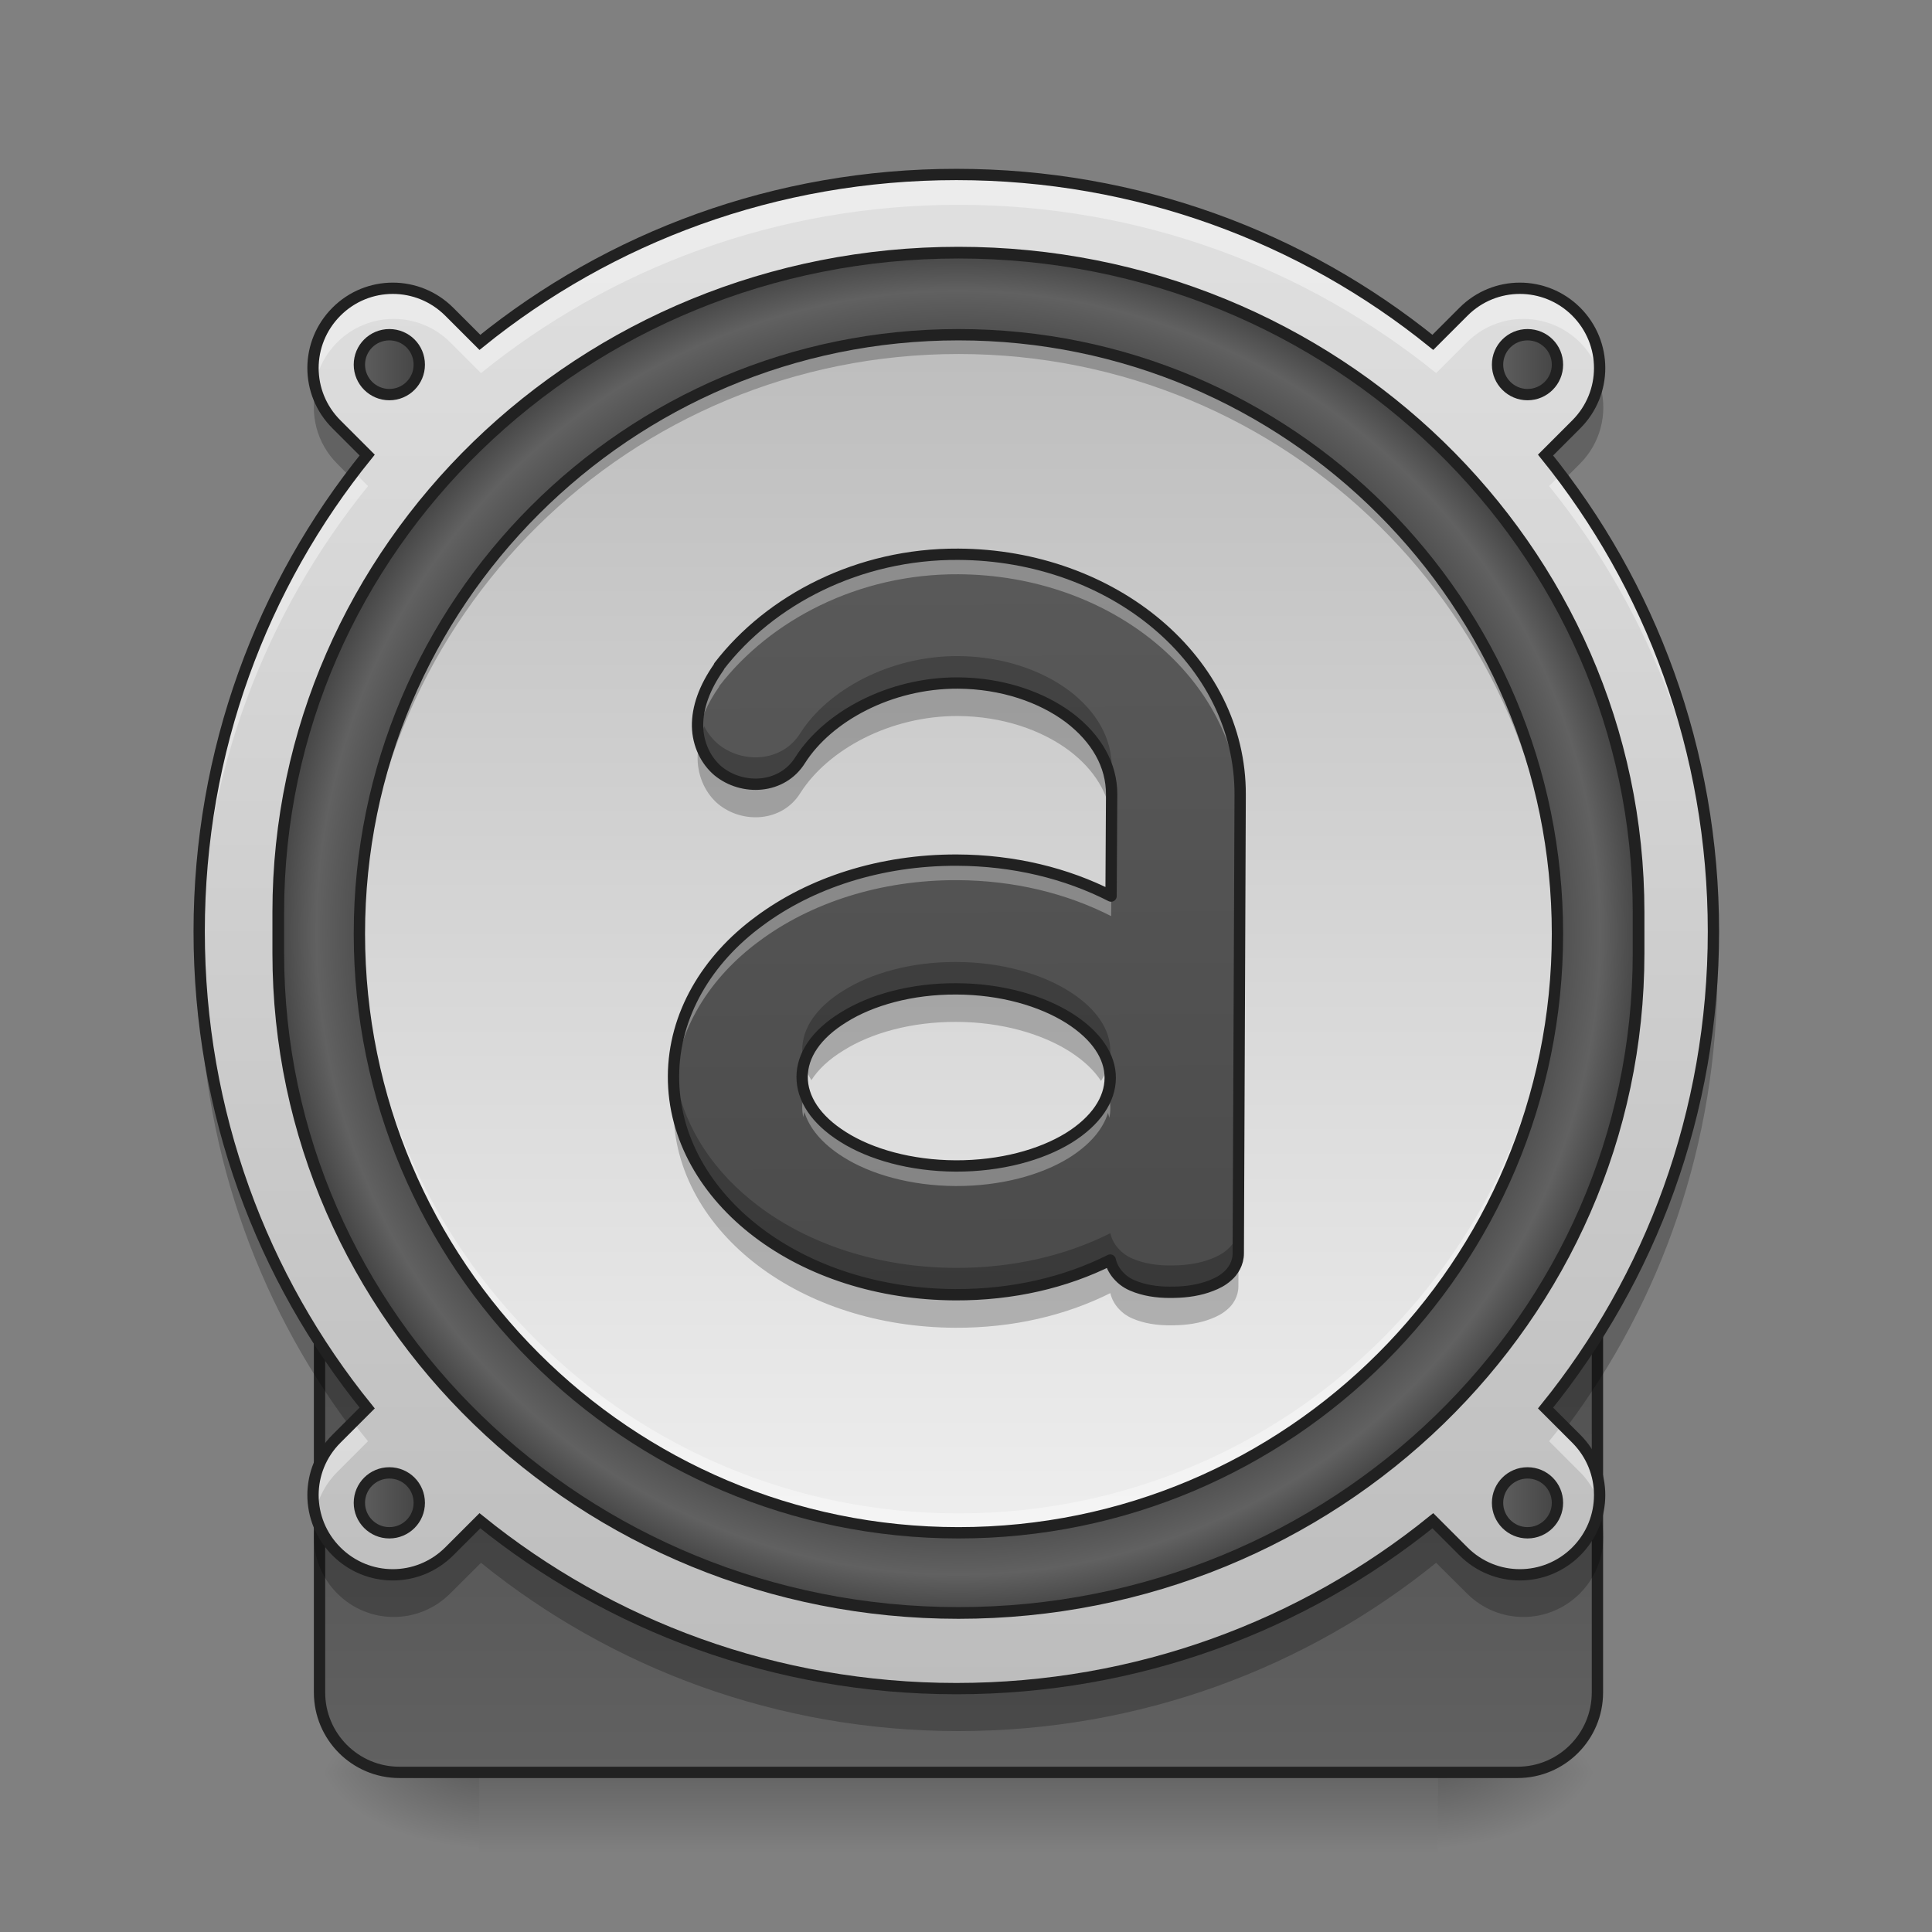 <?xml version="1.0" encoding="UTF-8"?>
<svg xmlns="http://www.w3.org/2000/svg" xmlns:xlink="http://www.w3.org/1999/xlink" width="64pt" height="64pt" viewBox="0 0 64 64" version="1.1">
<rect x="0" y="0" width="64" height="64" fill="#808080" stroke="none"/>
<defs>
<linearGradient id="linear0" gradientUnits="userSpaceOnUse" x1="254" y1="222.917" x2="254" y2="249.375" gradientTransform="matrix(0.125,0,0,0.125,-0,30.185)">
<stop offset="0" style="stop-color:rgb(0%,0%,0%);stop-opacity:0.275;"/>
<stop offset="1" style="stop-color:rgb(0%,0%,0%);stop-opacity:0;"/>
</linearGradient>
<radialGradient id="radial0" gradientUnits="userSpaceOnUse" cx="450.909" cy="189.579" fx="450.909" fy="189.579" r="21.167" gradientTransform="matrix(0,-0.156,-0.281,-0,100.292,129.837)">
<stop offset="0" style="stop-color:rgb(0%,0%,0%);stop-opacity:0.314;"/>
<stop offset="0.222" style="stop-color:rgb(0%,0%,0%);stop-opacity:0.275;"/>
<stop offset="1" style="stop-color:rgb(0%,0%,0%);stop-opacity:0;"/>
</radialGradient>
<radialGradient id="radial1" gradientUnits="userSpaceOnUse" cx="450.909" cy="189.579" fx="450.909" fy="189.579" r="21.167" gradientTransform="matrix(-0,0.156,0.281,0,-36.786,-12.409)">
<stop offset="0" style="stop-color:rgb(0%,0%,0%);stop-opacity:0.314;"/>
<stop offset="0.222" style="stop-color:rgb(0%,0%,0%);stop-opacity:0.275;"/>
<stop offset="1" style="stop-color:rgb(0%,0%,0%);stop-opacity:0;"/>
</radialGradient>
<radialGradient id="radial2" gradientUnits="userSpaceOnUse" cx="450.909" cy="189.579" fx="450.909" fy="189.579" r="21.167" gradientTransform="matrix(-0,-0.156,0.281,-0,-36.786,129.837)">
<stop offset="0" style="stop-color:rgb(0%,0%,0%);stop-opacity:0.314;"/>
<stop offset="0.222" style="stop-color:rgb(0%,0%,0%);stop-opacity:0.275;"/>
<stop offset="1" style="stop-color:rgb(0%,0%,0%);stop-opacity:0;"/>
</radialGradient>
<radialGradient id="radial3" gradientUnits="userSpaceOnUse" cx="450.909" cy="189.579" fx="450.909" fy="189.579" r="21.167" gradientTransform="matrix(0,0.156,-0.281,0,100.292,-12.409)">
<stop offset="0" style="stop-color:rgb(0%,0%,0%);stop-opacity:0.314;"/>
<stop offset="0.222" style="stop-color:rgb(0%,0%,0%);stop-opacity:0.275;"/>
<stop offset="1" style="stop-color:rgb(0%,0%,0%);stop-opacity:0;"/>
</radialGradient>
<linearGradient id="linear1" gradientUnits="userSpaceOnUse" x1="254" y1="-142.208" x2="254" y2="207.042" gradientTransform="matrix(1.091,0,0,1.091,-23.091,-2.947)">
<stop offset="0" style="stop-color:rgb(38.039%,38.039%,38.039%);stop-opacity:1;"/>
<stop offset="1" style="stop-color:rgb(25.882%,25.882%,25.882%);stop-opacity:1;"/>
</linearGradient>
<linearGradient id="linear2" gradientUnits="userSpaceOnUse" x1="254" y1="254.667" x2="254" y2="32.417" >
<stop offset="0" style="stop-color:rgb(38.039%,38.039%,38.039%);stop-opacity:1;"/>
<stop offset="1" style="stop-color:rgb(25.882%,25.882%,25.882%);stop-opacity:1;"/>
</linearGradient>
<linearGradient id="linear3" gradientUnits="userSpaceOnUse" x1="960" y1="1695.118" x2="960" y2="175.118" gradientTransform="matrix(0.033,0,-0,0.033,0,0)">
<stop offset="0" style="stop-color:rgb(74.118%,74.118%,74.118%);stop-opacity:1;"/>
<stop offset="1" style="stop-color:rgb(87.843%,87.843%,87.843%);stop-opacity:1;"/>
</linearGradient>
<radialGradient id="radial4" gradientUnits="userSpaceOnUse" cx="254" cy="32.417" fx="254" fy="32.417" r="176.125" gradientTransform="matrix(1.032,0,0,1.032,-8.175,-1.284)">
<stop offset="0" style="stop-color:rgb(38.039%,38.039%,38.039%);stop-opacity:1;"/>
<stop offset="0.826" style="stop-color:rgb(25.882%,25.882%,25.882%);stop-opacity:1;"/>
<stop offset="0.936" style="stop-color:rgb(38.039%,38.039%,38.039%);stop-opacity:1;"/>
<stop offset="1" style="stop-color:rgb(25.882%,25.882%,25.882%);stop-opacity:1;"/>
</radialGradient>
<linearGradient id="linear4" gradientUnits="userSpaceOnUse" x1="243.417" y1="-126.333" x2="243.417" y2="191.167" gradientTransform="matrix(0.125,0,0,0.125,0,26.878)">
<stop offset="0" style="stop-color:rgb(74.118%,74.118%,74.118%);stop-opacity:1;"/>
<stop offset="1" style="stop-color:rgb(93.333%,93.333%,93.333%);stop-opacity:1;"/>
</linearGradient>
<linearGradient id="linear5" gradientUnits="userSpaceOnUse" x1="93.75" y1="-118.396" x2="112.625" y2="-118.396" >
<stop offset="0" style="stop-color:rgb(38.039%,38.039%,38.039%);stop-opacity:1;"/>
<stop offset="1" style="stop-color:rgb(25.882%,25.882%,25.882%);stop-opacity:1;"/>
</linearGradient>
<linearGradient id="linear6" gradientUnits="userSpaceOnUse" x1="395.375" y1="-118.396" x2="414.25" y2="-118.396" >
<stop offset="0" style="stop-color:rgb(38.039%,38.039%,38.039%);stop-opacity:1;"/>
<stop offset="1" style="stop-color:rgb(25.882%,25.882%,25.882%);stop-opacity:1;"/>
</linearGradient>
<linearGradient id="linear7" gradientUnits="userSpaceOnUse" x1="93.75" y1="183.229" x2="112.625" y2="183.229" >
<stop offset="0" style="stop-color:rgb(38.039%,38.039%,38.039%);stop-opacity:1;"/>
<stop offset="1" style="stop-color:rgb(25.882%,25.882%,25.882%);stop-opacity:1;"/>
</linearGradient>
<linearGradient id="linear8" gradientUnits="userSpaceOnUse" x1="395.375" y1="183.229" x2="414.25" y2="183.229" >
<stop offset="0" style="stop-color:rgb(38.039%,38.039%,38.039%);stop-opacity:1;"/>
<stop offset="1" style="stop-color:rgb(25.882%,25.882%,25.882%);stop-opacity:1;"/>
</linearGradient>
<linearGradient id="linear9" gradientUnits="userSpaceOnUse" x1="964.75" y1="1711.205" x2="958.625" y2="248.822" gradientTransform="matrix(0.036,0,-0,0.036,-2.9,-3.357)">
<stop offset="0" style="stop-color:rgb(25.882%,25.882%,25.882%);stop-opacity:1;"/>
<stop offset="1" style="stop-color:rgb(38.039%,38.039%,38.039%);stop-opacity:1;"/>
</linearGradient>
</defs>
<g id="surface1">
<path style=" stroke:none;fill-rule:nonzero;fill:rgb(100%,100%,100%);fill-opacity:0.314;" d="M 31.754 24.316 C 28.09 24.316 25.137 27.266 25.137 30.93 C 25.137 31.039 25.141 31.148 25.145 31.258 C 25.32 27.75 28.199 24.977 31.754 24.977 C 35.305 24.977 38.188 27.75 38.359 31.258 C 38.367 31.148 38.367 31.039 38.367 30.93 C 38.367 27.266 35.418 24.316 31.754 24.316 Z M 31.754 24.316 "/>
<path style=" stroke:none;fill-rule:nonzero;fill:url(#linear0);" d="M 15.875 58.715 L 47.629 58.715 L 47.629 61.359 L 15.875 61.359 Z M 15.875 58.715 "/>
<path style=" stroke:none;fill-rule:nonzero;fill:url(#radial0);" d="M 47.629 58.715 L 52.922 58.715 L 52.922 56.066 L 47.629 56.066 Z M 47.629 58.715 "/>
<path style=" stroke:none;fill-rule:nonzero;fill:url(#radial1);" d="M 15.875 58.715 L 10.586 58.715 L 10.586 61.359 L 15.875 61.359 Z M 15.875 58.715 "/>
<path style=" stroke:none;fill-rule:nonzero;fill:url(#radial2);" d="M 15.875 58.715 L 10.586 58.715 L 10.586 56.066 L 15.875 56.066 Z M 15.875 58.715 "/>
<path style=" stroke:none;fill-rule:nonzero;fill:url(#radial3);" d="M 47.629 58.715 L 52.922 58.715 L 52.922 61.359 L 47.629 61.359 Z M 47.629 58.715 "/>
<path style="fill-rule:nonzero;fill:url(#linear1);stroke-width:3.273;stroke-linecap:round;stroke-linejoin:miter;stroke:rgb(12.941%,12.941%,12.941%);stroke-opacity:1;stroke-miterlimit:4;" d="M 254.007 -158.068 C 359.216 -158.068 444.489 -75.388 444.489 26.633 L 444.489 38.195 C 444.489 140.216 359.216 222.927 254.007 222.927 C 148.798 222.927 63.494 140.216 63.494 38.195 L 63.494 26.633 C 63.494 -75.388 148.798 -158.068 254.007 -158.068 Z M 254.007 -158.068 " transform="matrix(0.125,0,0,0.125,0,26.878)"/>
<path style="fill-rule:nonzero;fill:url(#linear2);stroke-width:3;stroke-linecap:round;stroke-linejoin:miter;stroke:rgb(12.941%,12.941%,12.941%);stroke-opacity:1;stroke-miterlimit:4;" d="M 105.834 32.414 L 402.18 32.414 C 413.867 32.414 423.335 41.882 423.335 53.568 L 423.335 233.488 C 423.335 245.175 413.867 254.674 402.18 254.674 L 105.834 254.674 C 94.147 254.674 84.679 245.175 84.679 233.488 L 84.679 53.568 C 84.679 41.882 94.147 32.414 105.834 32.414 Z M 105.834 32.414 " transform="matrix(0.125,0,0,0.125,0,26.878)"/>
<path style=" stroke:none;fill-rule:nonzero;fill:url(#linear3);" d="M 31.754 5.793 C 25.746 5.793 20.246 7.879 15.934 11.367 L 14.914 10.348 C 13.875 9.312 12.207 9.312 11.172 10.348 C 10.133 11.387 10.133 13.055 11.172 14.09 L 12.191 15.109 C 8.699 19.422 6.613 24.926 6.613 30.93 C 6.613 36.938 8.699 42.438 12.191 46.75 L 11.172 47.77 C 10.133 48.805 10.133 50.477 11.172 51.512 C 12.207 52.547 13.875 52.547 14.914 51.512 L 15.934 50.492 C 20.246 53.98 25.746 56.066 31.754 56.066 C 37.758 56.066 43.262 53.98 47.574 50.492 L 48.594 51.512 C 49.629 52.547 51.297 52.547 52.336 51.512 C 53.371 50.477 53.371 48.805 52.336 47.77 L 51.316 46.75 C 54.805 42.438 56.891 36.938 56.891 30.93 C 56.891 24.926 54.805 19.422 51.316 15.109 L 52.336 14.09 C 53.371 13.055 53.371 11.387 52.336 10.348 C 51.297 9.312 49.629 9.312 48.594 10.348 L 47.574 11.367 C 43.262 7.879 37.758 5.793 31.754 5.793 Z M 31.754 5.793 "/>
<path style="fill-rule:nonzero;fill:url(#radial4);stroke-width:3.097;stroke-linecap:round;stroke-linejoin:miter;stroke:rgb(12.941%,12.941%,12.941%);stroke-opacity:1;stroke-miterlimit:4;" d="M 254.007 -148.069 C 353.56 -148.069 434.24 -69.826 434.24 26.727 L 434.24 37.632 C 434.24 134.154 353.56 212.428 254.007 212.428 C 154.454 212.428 73.743 134.154 73.743 37.632 L 73.743 26.727 C 73.743 -69.826 154.454 -148.069 254.007 -148.069 Z M 254.007 -148.069 " transform="matrix(0.125,0,0,0.125,0,26.878)"/>
<path style=" stroke:none;fill-rule:nonzero;fill:rgb(100%,100%,100%);fill-opacity:0.392;" d="M 31.754 5.793 C 25.746 5.793 20.246 7.879 15.934 11.367 L 14.914 10.348 C 13.875 9.312 12.207 9.312 11.172 10.348 C 10.527 10.992 10.281 11.887 10.441 12.715 C 10.535 12.211 10.781 11.73 11.172 11.34 C 12.207 10.305 13.875 10.305 14.914 11.34 L 15.934 12.359 C 20.246 8.871 25.746 6.785 31.754 6.785 C 37.758 6.785 43.262 8.871 47.574 12.359 L 48.594 11.34 C 49.629 10.305 51.297 10.305 52.336 11.34 C 52.727 11.73 52.969 12.211 53.066 12.715 C 53.223 11.887 52.98 10.992 52.336 10.348 C 51.297 9.312 49.629 9.312 48.594 10.348 L 47.574 11.367 C 43.262 7.879 37.758 5.793 31.754 5.793 Z M 11.754 15.664 C 8.527 19.891 6.613 25.18 6.613 30.93 C 6.613 31.098 6.617 31.262 6.621 31.426 C 6.73 25.613 8.797 20.297 12.191 16.102 Z M 51.754 15.664 L 51.316 16.102 C 54.711 20.297 56.773 25.613 56.887 31.426 C 56.891 31.262 56.891 31.098 56.891 30.93 C 56.891 25.18 54.977 19.891 51.754 15.664 Z M 11.754 47.188 L 11.172 47.77 C 10.527 48.414 10.281 49.305 10.441 50.137 C 10.535 49.633 10.781 49.152 11.172 48.762 L 12.191 47.742 C 12.043 47.559 11.895 47.375 11.754 47.188 Z M 51.754 47.188 C 51.609 47.375 51.465 47.559 51.316 47.742 L 52.336 48.762 C 52.727 49.152 52.969 49.633 53.066 50.137 C 53.223 49.305 52.98 48.414 52.336 47.77 Z M 51.754 47.188 "/>
<path style=" stroke:none;fill-rule:nonzero;fill:url(#linear4);" d="M 31.754 11.086 C 42.715 11.086 51.598 19.969 51.598 30.93 C 51.598 41.891 42.715 50.777 31.754 50.777 C 20.793 50.777 11.906 41.891 11.906 30.93 C 11.906 19.969 20.793 11.086 31.754 11.086 Z M 31.754 11.086 "/>
<path style=" stroke:none;fill-rule:nonzero;fill:rgb(0%,0%,0%);fill-opacity:0.235;" d="M 10.48 12.832 C 10.254 13.707 10.484 14.676 11.172 15.363 L 11.609 15.805 C 11.801 15.551 11.992 15.305 12.191 15.059 L 11.172 14.043 C 10.824 13.695 10.594 13.273 10.48 12.832 Z M 53.027 12.832 C 52.914 13.273 52.684 13.695 52.336 14.043 L 51.316 15.059 C 51.516 15.305 51.707 15.551 51.895 15.805 L 52.336 15.363 C 53.023 14.676 53.254 13.707 53.027 12.832 Z M 6.625 31.543 C 6.617 31.762 6.613 31.984 6.613 32.203 C 6.613 37.871 8.473 43.086 11.609 47.281 L 12.191 46.703 C 8.828 42.547 6.77 37.289 6.625 31.543 Z M 56.883 31.543 C 56.734 37.289 54.676 42.547 51.316 46.703 L 51.895 47.281 C 55.035 43.086 56.891 37.871 56.891 32.203 C 56.891 31.984 56.887 31.762 56.883 31.543 Z M 10.48 50.254 C 10.254 51.129 10.484 52.098 11.172 52.785 C 12.207 53.824 13.875 53.824 14.914 52.785 L 15.934 51.77 C 20.246 55.258 25.746 57.344 31.754 57.344 C 37.758 57.344 43.262 55.258 47.574 51.77 L 48.594 52.785 C 49.629 53.824 51.297 53.824 52.336 52.785 C 53.023 52.098 53.254 51.129 53.027 50.254 C 52.914 50.695 52.684 51.117 52.336 51.465 C 51.297 52.5 49.629 52.5 48.594 51.465 L 47.574 50.445 C 43.262 53.934 37.758 56.02 31.754 56.02 C 25.746 56.02 20.246 53.934 15.934 50.445 L 14.914 51.465 C 13.875 52.5 12.207 52.5 11.172 51.465 C 10.824 51.117 10.594 50.695 10.48 50.254 Z M 10.48 50.254 "/>
<path style="fill:none;stroke-width:11.339;stroke-linecap:round;stroke-linejoin:miter;stroke:rgb(12.941%,12.941%,12.941%);stroke-opacity:1;stroke-miterlimit:4;" d="M 960.026 175.141 C 778.39 175.141 612.107 238.206 481.726 343.668 L 450.902 312.844 C 419.487 281.548 369.059 281.548 337.763 312.844 C 306.349 344.258 306.349 394.687 337.763 425.983 L 368.587 456.807 C 263.006 587.188 199.942 753.589 199.942 935.108 C 199.942 1116.744 263.006 1283.027 368.587 1413.408 L 337.763 1444.232 C 306.349 1475.528 306.349 1526.075 337.763 1557.371 C 369.059 1588.667 419.487 1588.667 450.902 1557.371 L 481.726 1526.547 C 612.107 1632.009 778.39 1695.074 960.026 1695.074 C 1141.545 1695.074 1307.946 1632.009 1438.327 1526.547 L 1469.151 1557.371 C 1500.447 1588.667 1550.876 1588.667 1582.29 1557.371 C 1613.586 1526.075 1613.586 1475.528 1582.29 1444.232 L 1551.466 1413.408 C 1656.928 1283.027 1719.993 1116.744 1719.993 935.108 C 1719.993 753.589 1656.928 587.188 1551.466 456.807 L 1582.29 425.983 C 1613.586 394.687 1613.586 344.258 1582.29 312.844 C 1550.876 281.548 1500.447 281.548 1469.151 312.844 L 1438.327 343.668 C 1307.946 238.206 1141.545 175.141 960.026 175.141 Z M 960.026 175.141 " transform="matrix(0.033,0,0,0.033,0,0)"/>
<path style=" stroke:none;fill-rule:nonzero;fill:rgb(0%,0%,0%);fill-opacity:0.235;" d="M 31.754 11.086 C 20.758 11.086 11.906 19.934 11.906 30.93 C 11.906 31.039 11.91 31.145 11.91 31.254 C 12.082 20.406 20.867 11.727 31.754 11.727 C 42.641 11.727 51.426 20.406 51.598 31.254 C 51.598 31.145 51.598 31.039 51.598 30.93 C 51.598 19.934 42.746 11.086 31.754 11.086 Z M 31.754 11.086 "/>
<path style=" stroke:none;fill-rule:nonzero;fill:rgb(100%,100%,100%);fill-opacity:0.392;" d="M 31.754 50.777 C 20.758 50.777 11.906 41.926 11.906 30.93 C 11.906 30.824 11.91 30.715 11.91 30.609 C 12.082 41.453 20.867 50.133 31.754 50.133 C 42.641 50.133 51.426 41.453 51.598 30.609 C 51.598 30.715 51.598 30.824 51.598 30.93 C 51.598 41.926 42.746 50.777 31.754 50.777 Z M 31.754 50.777 "/>
<path style="fill:none;stroke-width:3;stroke-linecap:round;stroke-linejoin:miter;stroke:rgb(12.941%,12.941%,12.941%);stroke-opacity:1;stroke-miterlimit:4;" d="M 254.007 -126.321 C 341.686 -126.321 412.742 -55.265 412.742 32.414 C 412.742 120.093 341.686 191.18 254.007 191.18 C 166.328 191.18 95.241 120.093 95.241 32.414 C 95.241 -55.265 166.328 -126.321 254.007 -126.321 Z M 254.007 -126.321 " transform="matrix(0.125,0,0,0.125,0,26.878)"/>
<path style="fill-rule:nonzero;fill:url(#linear5);stroke-width:3;stroke-linecap:round;stroke-linejoin:round;stroke:rgb(12.941%,12.941%,12.941%);stroke-opacity:1;stroke-miterlimit:4;" d="M 103.178 -126.321 C 107.583 -126.321 111.114 -122.79 111.114 -118.384 C 111.114 -114.01 107.583 -110.447 103.178 -110.447 C 98.803 -110.447 95.241 -114.01 95.241 -118.384 C 95.241 -122.79 98.803 -126.321 103.178 -126.321 Z M 103.178 -126.321 " transform="matrix(0.125,0,0,0.125,0,26.878)"/>
<path style="fill-rule:nonzero;fill:url(#linear6);stroke-width:3;stroke-linecap:round;stroke-linejoin:round;stroke:rgb(12.941%,12.941%,12.941%);stroke-opacity:1;stroke-miterlimit:4;" d="M 404.805 -126.321 C 409.211 -126.321 412.742 -122.79 412.742 -118.384 C 412.742 -114.01 409.211 -110.447 404.805 -110.447 C 400.431 -110.447 396.868 -114.01 396.868 -118.384 C 396.868 -122.79 400.431 -126.321 404.805 -126.321 Z M 404.805 -126.321 " transform="matrix(0.125,0,0,0.125,0,26.878)"/>
<path style="fill-rule:nonzero;fill:url(#linear7);stroke-width:3;stroke-linecap:round;stroke-linejoin:round;stroke:rgb(12.941%,12.941%,12.941%);stroke-opacity:1;stroke-miterlimit:4;" d="M 103.178 175.306 C 107.583 175.306 111.114 178.837 111.114 183.243 C 111.114 187.618 107.583 191.18 103.178 191.18 C 98.803 191.18 95.241 187.618 95.241 183.243 C 95.241 178.837 98.803 175.306 103.178 175.306 Z M 103.178 175.306 " transform="matrix(0.125,0,0,0.125,0,26.878)"/>
<path style="fill-rule:nonzero;fill:url(#linear8);stroke-width:3;stroke-linecap:round;stroke-linejoin:round;stroke:rgb(12.941%,12.941%,12.941%);stroke-opacity:1;stroke-miterlimit:4;" d="M 404.805 175.306 C 409.211 175.306 412.742 178.837 412.742 183.243 C 412.742 187.618 409.211 191.18 404.805 191.18 C 400.431 191.18 396.868 187.618 396.868 183.243 C 396.868 178.837 400.431 175.306 404.805 175.306 Z M 404.805 175.306 " transform="matrix(0.125,0,0,0.125,0,26.878)"/>
<path style=" stroke:none;fill-rule:nonzero;fill:url(#linear9);" d="M 31.746 18.359 C 28.441 18.34 25.512 19.875 23.824 22.066 C 23.824 22.078 23.824 22.078 23.816 22.094 C 23.328 22.789 23.102 23.449 23.109 24.055 C 23.121 24.664 23.391 25.203 23.789 25.539 C 24.594 26.199 25.91 26.145 26.512 25.176 C 27.426 23.738 29.48 22.617 31.73 22.625 C 33.199 22.633 34.504 23.086 35.422 23.773 C 36.324 24.461 36.832 25.344 36.828 26.316 L 36.809 29.684 C 35.332 28.93 33.594 28.5 31.703 28.492 C 29.168 28.484 26.852 29.246 25.145 30.52 C 23.434 31.777 22.32 33.613 22.312 35.652 C 22.305 37.703 23.402 39.535 25.102 40.824 C 26.797 42.113 29.105 42.879 31.645 42.891 C 33.547 42.898 35.301 42.484 36.781 41.742 C 36.828 41.953 36.941 42.141 37.078 42.281 C 37.254 42.469 37.449 42.566 37.66 42.641 C 38.059 42.781 38.48 42.82 38.906 42.809 C 39.328 42.801 39.75 42.738 40.125 42.59 C 40.309 42.52 40.496 42.43 40.672 42.27 C 40.848 42.121 41.023 41.848 41.023 41.523 L 41.086 26.332 C 41.105 21.883 36.867 18.383 31.746 18.359 Z M 31.684 32.758 C 33.176 32.762 34.504 33.152 35.422 33.73 C 36.328 34.305 36.785 35.004 36.781 35.711 C 36.777 36.422 36.316 37.129 35.406 37.695 C 34.484 38.262 33.152 38.629 31.66 38.625 C 30.168 38.617 28.84 38.238 27.934 37.664 C 27.016 37.09 26.57 36.379 26.574 35.668 C 26.578 34.961 27.027 34.266 27.949 33.699 C 28.859 33.129 30.191 32.75 31.684 32.758 Z M 31.684 32.758 "/>
<path style=" stroke:none;fill-rule:nonzero;fill:rgb(100%,100%,100%);fill-opacity:0.314;" d="M 31.746 18.359 C 28.441 18.34 25.512 19.875 23.824 22.066 C 23.824 22.078 23.824 22.078 23.816 22.094 C 23.328 22.789 23.102 23.449 23.109 24.055 C 23.113 24.152 23.121 24.246 23.133 24.34 C 23.203 23.84 23.426 23.312 23.816 22.758 C 23.824 22.742 23.824 22.742 23.824 22.73 C 25.512 20.539 28.441 19.004 31.746 19.023 C 36.797 19.047 40.988 22.449 41.086 26.812 L 41.086 26.332 C 41.105 21.883 36.867 18.383 31.746 18.359 Z M 36.82 27.145 L 36.809 29.684 C 35.332 28.93 33.594 28.5 31.703 28.492 C 29.168 28.484 26.852 29.246 25.145 30.52 C 23.434 31.777 22.32 33.613 22.312 35.652 C 22.312 35.773 22.316 35.891 22.32 36.008 C 22.434 34.094 23.52 32.379 25.145 31.18 C 26.852 29.906 29.168 29.148 31.703 29.156 C 33.594 29.164 35.332 29.594 36.809 30.348 L 36.82 27.809 C 36.824 27.82 36.824 27.836 36.824 27.848 L 36.828 27.309 C 36.828 27.254 36.824 27.199 36.82 27.145 Z M 26.648 36.176 C 26.598 36.336 26.574 36.5 26.574 36.664 C 26.574 36.777 26.586 36.891 26.605 37.004 C 26.617 36.949 26.633 36.895 26.648 36.84 C 26.809 37.371 27.234 37.891 27.934 38.328 C 28.84 38.902 30.168 39.281 31.66 39.289 C 33.152 39.293 34.484 38.926 35.406 38.359 C 36.105 37.922 36.539 37.406 36.703 36.867 C 36.723 36.922 36.734 36.977 36.746 37.031 C 36.77 36.926 36.781 36.816 36.781 36.707 C 36.781 36.539 36.758 36.367 36.703 36.203 C 36.539 36.742 36.105 37.258 35.406 37.695 C 34.484 38.262 33.152 38.629 31.66 38.625 C 30.168 38.617 28.84 38.238 27.934 37.664 C 27.234 37.227 26.809 36.707 26.648 36.176 Z M 26.648 36.176 "/>
<path style=" stroke:none;fill-rule:nonzero;fill:rgb(0%,0%,0%);fill-opacity:0.235;" d="M 31.73 21.734 C 29.48 21.727 27.426 22.848 26.512 24.285 C 25.91 25.254 24.594 25.309 23.789 24.648 C 23.602 24.492 23.445 24.289 23.328 24.059 C 23.176 24.438 23.105 24.801 23.109 25.148 C 23.121 25.758 23.391 26.297 23.789 26.633 C 24.594 27.297 25.91 27.238 26.512 26.27 C 27.426 24.832 29.48 23.711 31.73 23.719 C 33.199 23.727 34.504 24.18 35.422 24.867 C 36.25 25.496 36.746 26.297 36.816 27.176 L 36.828 25.422 C 36.832 24.453 36.324 23.57 35.422 22.883 C 34.504 22.195 33.199 21.742 31.73 21.734 Z M 41.078 27.105 L 41.023 40.633 C 41.023 40.957 40.848 41.23 40.672 41.379 C 40.496 41.539 40.309 41.629 40.125 41.699 C 39.75 41.848 39.328 41.91 38.906 41.918 C 38.48 41.93 38.059 41.891 37.66 41.75 C 37.449 41.676 37.254 41.578 37.078 41.391 C 36.941 41.25 36.828 41.062 36.781 40.852 C 35.301 41.594 33.547 42.008 31.645 42 C 29.105 41.988 26.797 41.223 25.102 39.934 C 23.688 38.863 22.691 37.414 22.398 35.781 C 22.344 36.094 22.312 36.418 22.312 36.746 C 22.305 38.797 23.402 40.629 25.102 41.918 C 26.797 43.207 29.105 43.973 31.645 43.984 C 33.547 43.992 35.301 43.578 36.781 42.836 C 36.828 43.047 36.941 43.234 37.078 43.375 C 37.254 43.562 37.449 43.66 37.66 43.734 C 38.059 43.875 38.48 43.914 38.906 43.902 C 39.328 43.895 39.75 43.832 40.125 43.684 C 40.309 43.613 40.496 43.523 40.672 43.363 C 40.848 43.215 41.023 42.941 41.023 42.617 L 41.086 27.426 C 41.086 27.316 41.082 27.211 41.078 27.105 Z M 31.684 31.867 C 30.191 31.859 28.859 32.238 27.949 32.809 C 27.027 33.375 26.578 34.07 26.574 34.777 C 26.574 35.117 26.672 35.457 26.879 35.781 C 27.105 35.426 27.461 35.09 27.949 34.793 C 28.859 34.223 30.191 33.844 31.684 33.852 C 33.176 33.855 34.504 34.246 35.422 34.824 C 35.895 35.125 36.246 35.457 36.473 35.809 C 36.676 35.488 36.781 35.156 36.781 34.82 C 36.785 34.113 36.328 33.414 35.422 32.84 C 34.504 32.262 33.176 31.871 31.684 31.867 Z M 31.684 31.867 "/>
<path style="fill:none;stroke-width:3;stroke-linecap:round;stroke-linejoin:round;stroke:rgb(12.941%,12.941%,12.941%);stroke-opacity:1;stroke-miterlimit:4;" d="M 253.945 -68.139 C 227.51 -68.295 204.074 -56.015 190.576 -38.486 C 190.576 -38.392 190.576 -38.392 190.513 -38.267 C 186.607 -32.705 184.795 -27.424 184.857 -22.581 C 184.951 -17.706 187.107 -13.394 190.294 -10.707 C 196.731 -5.426 207.261 -5.864 212.073 -13.613 C 219.385 -25.112 235.821 -34.08 253.82 -34.017 C 265.568 -33.955 276.005 -30.33 283.348 -24.831 C 290.566 -19.331 294.628 -12.269 294.597 -4.489 L 294.441 22.446 C 282.629 16.415 268.724 12.978 253.601 12.916 C 233.321 12.853 214.792 18.946 201.137 29.133 C 187.451 39.194 178.545 53.881 178.483 70.192 C 178.42 86.596 187.201 101.251 200.793 111.563 C 214.355 121.874 232.822 127.998 253.132 128.092 C 268.349 128.155 282.379 124.843 294.222 118.906 C 294.597 120.593 295.503 122.093 296.597 123.218 C 298.003 124.718 299.565 125.499 301.252 126.092 C 304.44 127.217 307.814 127.53 311.22 127.436 C 314.595 127.374 317.97 126.874 320.969 125.686 C 322.438 125.124 323.938 124.405 325.344 123.124 C 326.75 121.937 328.156 119.749 328.156 117.156 L 328.656 -4.364 C 328.812 -39.954 294.909 -67.952 253.945 -68.139 Z M 253.445 47.037 C 265.381 47.069 276.005 50.193 283.348 54.818 C 290.597 59.411 294.253 65.005 294.222 70.66 C 294.191 76.347 290.504 82.003 283.223 86.534 C 275.849 91.065 265.193 94.002 253.257 93.97 C 241.321 93.908 230.697 90.877 223.447 86.284 C 216.104 81.69 212.542 76.003 212.573 70.317 C 212.605 64.661 216.198 59.099 223.572 54.568 C 230.853 50.006 241.508 46.975 253.445 47.037 Z M 253.445 47.037 " transform="matrix(0.125,0,0,0.125,0,26.878)"/>
</g>
</svg>
